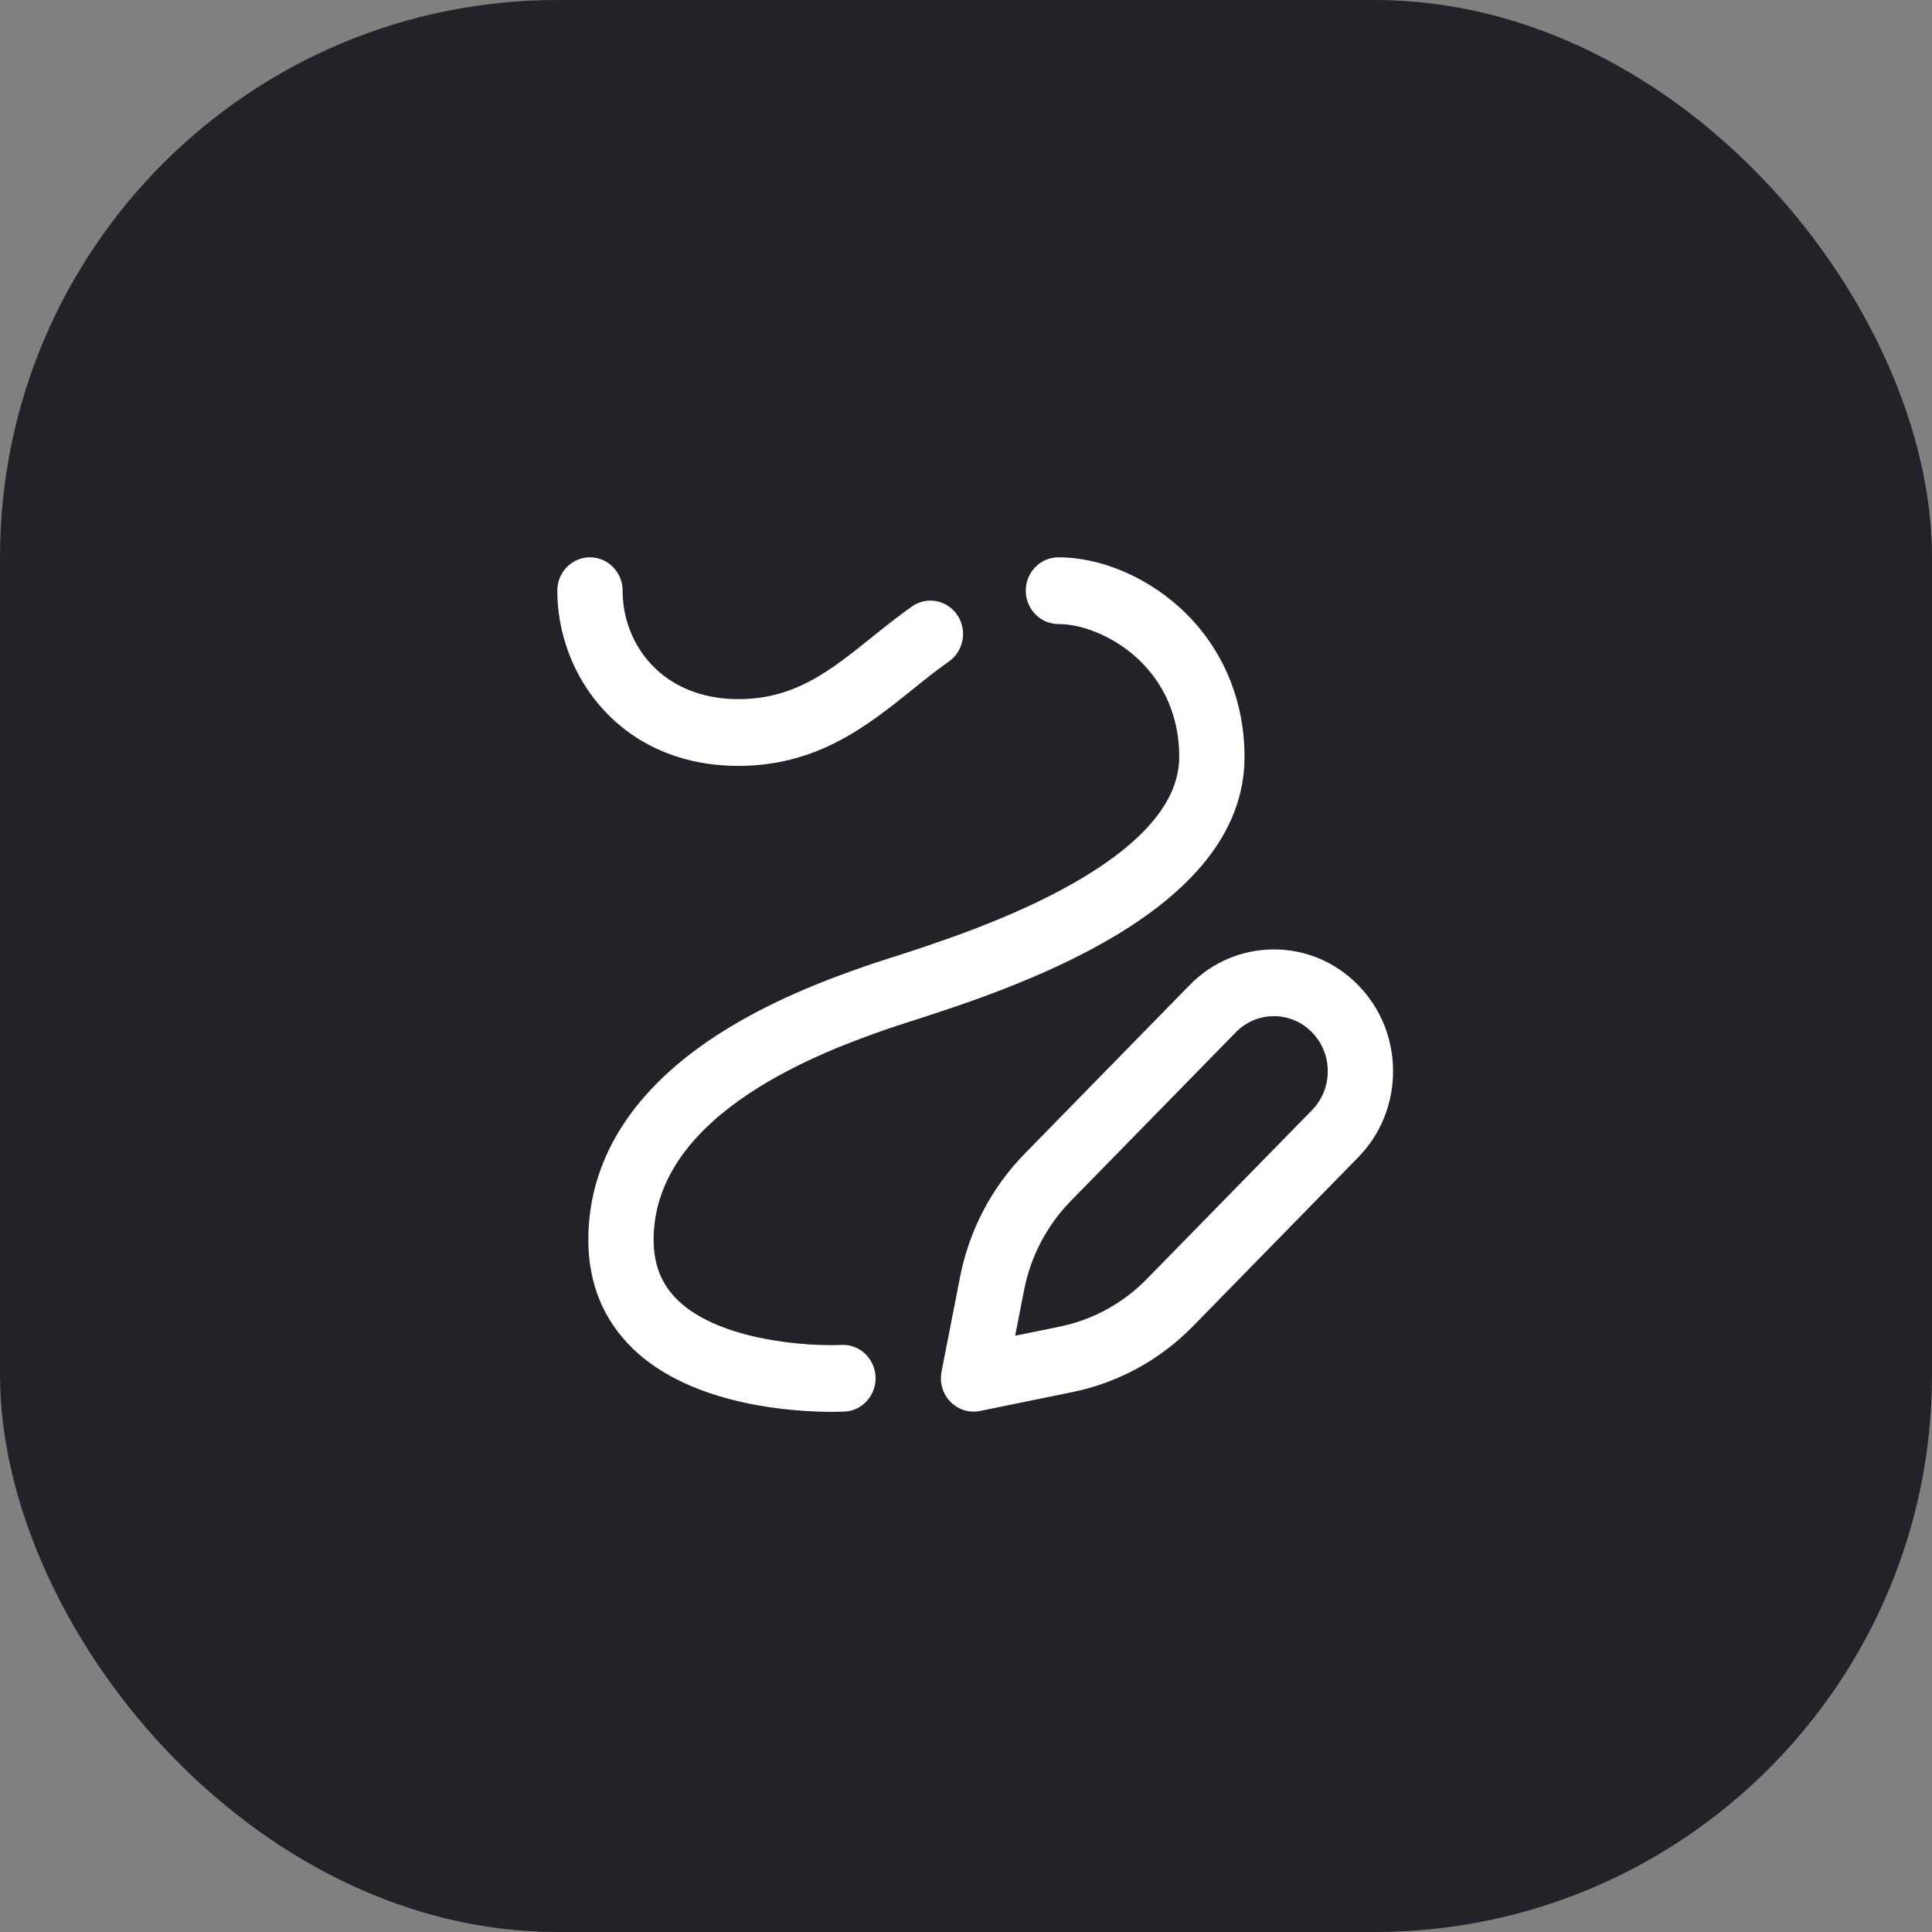 <svg width="104" height="104" viewBox="0 0 104 104" fill="none" xmlns="http://www.w3.org/2000/svg">
<rect x="0" y="0" width="104" height="104" fill="#808080" stroke="none"/>
<g id="Group 184">
<rect id="Rectangle 52" width="104" height="104" rx="30" fill="#222228"/>
<g id="Group 150">
<g id="Group">
<path id="Vector" d="M66.993 40.745C66.993 37.606 65.759 34.755 63.52 32.718C61.649 31.016 59.203 30 56.975 30C56.005 30 55.218 30.804 55.218 31.796C55.218 32.789 56.005 33.593 56.975 33.593C58.324 33.593 59.976 34.303 61.184 35.402C62.23 36.354 63.478 38.054 63.478 40.745C63.478 43.103 61.559 45.391 57.773 47.546C54.328 49.507 50.312 50.798 47.912 51.57C47.375 51.742 46.911 51.891 46.562 52.014C44.844 52.619 41.193 53.904 38.007 56.117C36.155 57.403 34.686 58.842 33.642 60.393C32.333 62.335 31.67 64.47 31.67 66.737C31.67 69.081 32.474 71.052 34.062 72.593C37.274 75.712 42.834 76 44.78 76C45.171 76 45.416 75.989 45.467 75.986C46.436 75.935 47.179 75.092 47.131 74.102C47.082 73.112 46.259 72.348 45.289 72.397C43.614 72.481 38.764 72.21 36.478 69.984C35.608 69.136 35.184 68.074 35.184 66.737C35.184 59.819 44.629 56.495 47.707 55.411C48.011 55.304 48.453 55.162 48.966 54.997C54.36 53.263 66.993 49.202 66.993 40.745Z" fill="white"/>
<path id="Vector_2" d="M39.753 41.228C44.006 41.228 46.712 39.053 49.099 37.134C49.773 36.591 50.41 36.079 51.082 35.606C51.881 35.044 52.083 33.925 51.532 33.108C50.982 32.291 49.888 32.085 49.088 32.647C48.325 33.185 47.614 33.757 46.926 34.31C44.706 36.094 42.79 37.635 39.753 37.635C35.657 37.635 33.515 34.698 33.515 31.797C33.515 30.804 32.728 30 31.757 30C30.787 30 30 30.804 30 31.796C30 36.368 33.418 41.228 39.753 41.228Z" fill="white"/>
<path id="Vector_3" d="M73.11 53.028C73.11 53.028 73.11 53.028 73.11 53.028C71.898 51.79 70.287 51.108 68.574 51.108C66.861 51.108 65.25 51.79 64.038 53.028L55.154 62.11C53.374 63.93 52.172 66.226 51.678 68.75L50.683 73.84C50.568 74.428 50.748 75.037 51.164 75.462C51.497 75.802 51.945 75.988 52.407 75.988C52.521 75.988 52.636 75.977 52.751 75.953L57.73 74.936C60.199 74.431 62.445 73.203 64.226 71.383L73.11 62.301C74.321 61.063 74.989 59.416 74.989 57.665C74.989 55.913 74.321 54.267 73.11 53.028ZM70.624 59.761L61.74 68.842C60.452 70.159 58.827 71.048 57.041 71.413L54.646 71.902L55.125 69.454C55.482 67.628 56.352 65.967 57.64 64.65L66.524 55.569C67.072 55.009 67.8 54.701 68.574 54.701C69.349 54.701 70.077 55.009 70.624 55.569C71.172 56.129 71.474 56.873 71.474 57.665C71.474 58.456 71.172 59.201 70.624 59.761Z" fill="white"/>
</g>
</g>
</g>
</svg>
